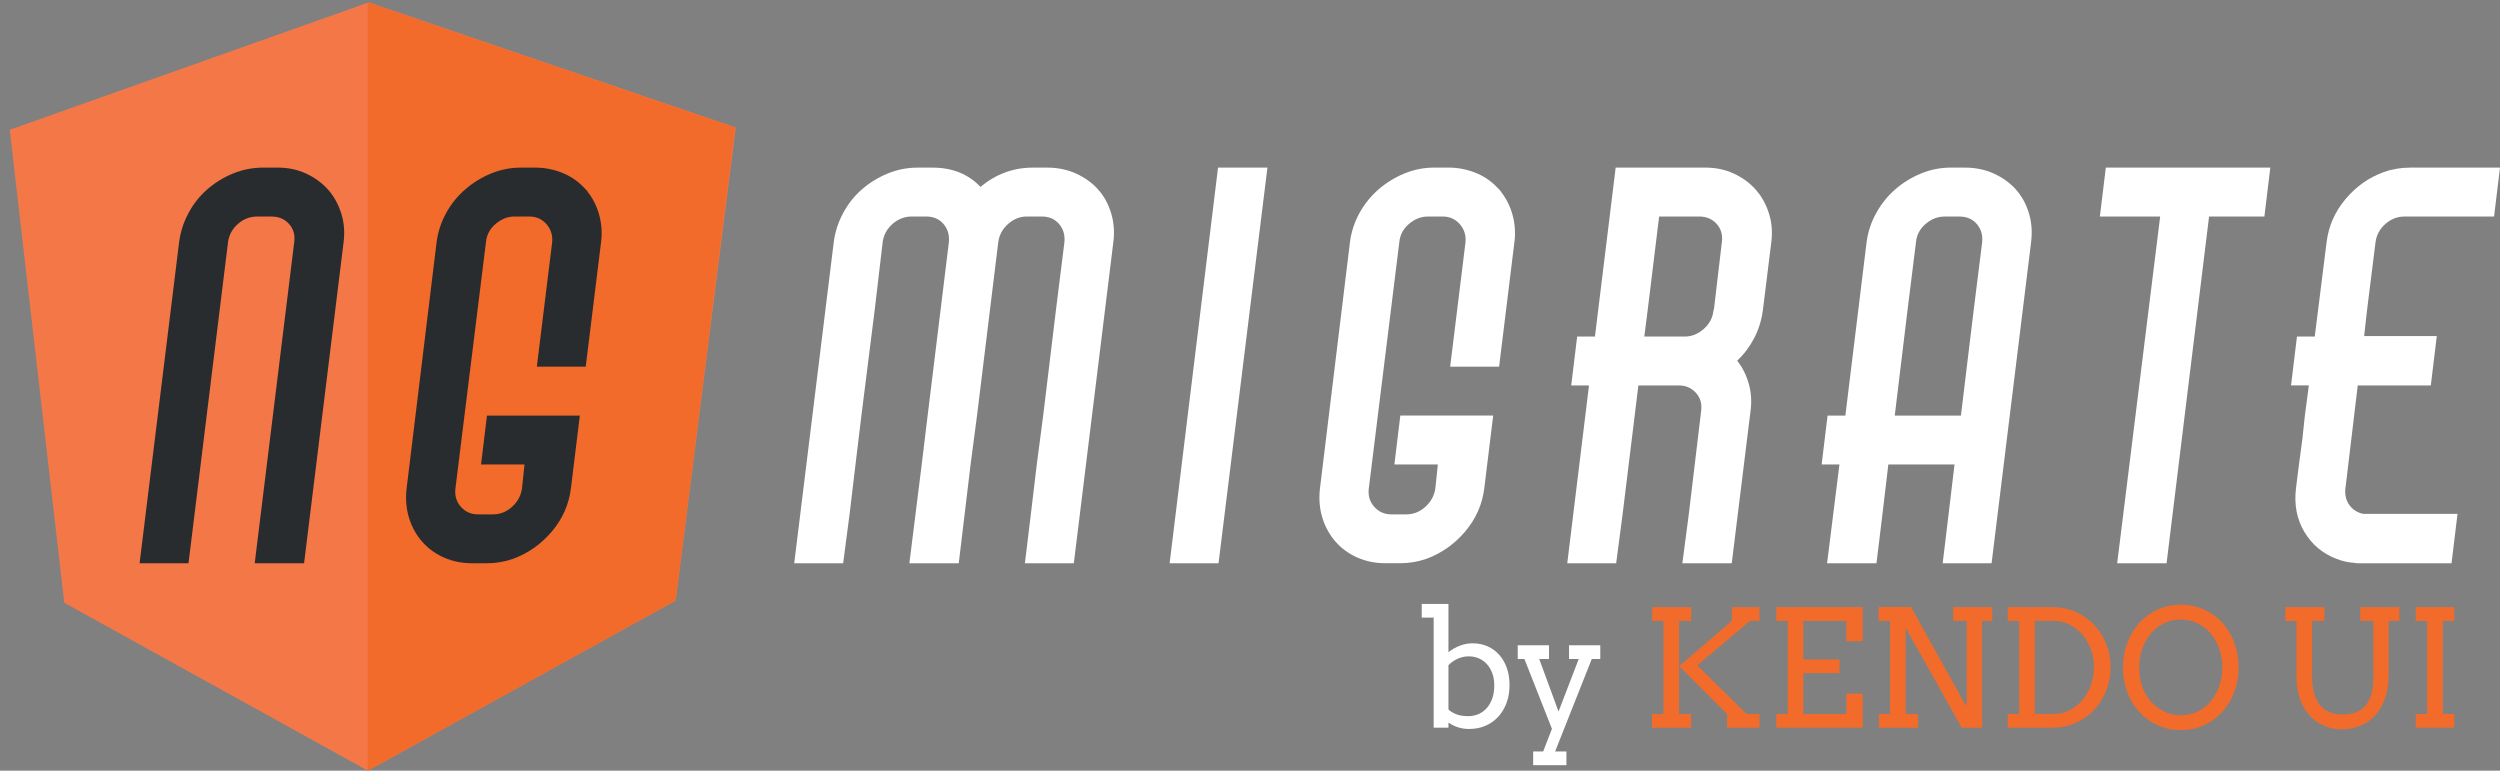 <?xml version="1.0" encoding="utf-8"?>
<!-- Generator: Adobe Illustrator 16.0.0, SVG Export Plug-In . SVG Version: 6.00 Build 0)  -->
<!DOCTYPE svg PUBLIC "-//W3C//DTD SVG 1.1//EN" "http://www.w3.org/Graphics/SVG/1.1/DTD/svg11.dtd">
<svg version="1.1" id="Layer_1" xmlns="http://www.w3.org/2000/svg" xmlns:xlink="http://www.w3.org/1999/xlink" x="0px" y="0px"
	 width="260.613px" height="80.339px" viewBox="0 0 260.613 80.339" enable-background="new 0 0 260.613 80.339"
	 xml:space="preserve">
<rect x="0" y="0" width="260.613" height="80.339" fill="#808080" stroke="none"/>
<g id="Page-1">
	<g id="shield-large">
		<g id="Imported-Layers" transform="translate(8, 11)">
			<path id="Fill-1" fill="#F47847" d="M30.434-10.749L30.434-10.749L-6.984,2.53l5.684,49.305l31.645,17.504l32.094-17.74
				l6.256-49.304L30.434-10.749"/>
			<path id="Fill-2" fill="#F36B2A" d="M68.64,2.295L30.329-10.749v80.088l32.102-17.74L68.64,2.295L68.64,2.295z"/>
		</g>
	</g>
</g>
<g>
	<path fill="#FFFFFF" d="M112.169,18.092c0.911,0.412,1.676,0.961,2.292,1.648c0.619,0.687,1.074,1.51,1.366,2.471
		c0.291,0.961,0.37,1.975,0.232,3.038l-4.119,33.469h-5.1l0.618-5.096l0.62-5.203l0.668-5.098l1.339-11.071l0.875-7.003
		c0.069-0.754-0.12-1.39-0.565-1.904c-0.446-0.515-1.046-0.773-1.801-0.773h-1.547c-0.72,0-1.374,0.258-1.955,0.773
		c-0.585,0.515-0.928,1.15-1.029,1.904l-2.214,18.074l-0.67,5.098l-1.235,10.299h-5.148l1.287-10.299l0.617-5.098l2.215-18.074
		c0.067-0.754-0.121-1.39-0.566-1.904c-0.447-0.515-1.048-0.773-1.803-0.773h-1.497c-0.755,0-1.425,0.258-2.008,0.773
		c-0.584,0.515-0.928,1.15-1.028,1.904l-0.824,7.003l-1.392,11.071l-0.617,5.098l-0.618,5.203l-0.67,5.096h-5.099l4.12-33.469
		c0.136-1.062,0.464-2.076,0.979-3.038c0.515-0.961,1.167-1.785,1.958-2.471c0.79-0.688,1.681-1.236,2.677-1.648
		c0.995-0.412,2.041-0.618,3.14-0.618h1.545c2.061,0,3.726,0.669,4.995,2.008c1.613-1.339,3.432-2.008,5.459-2.008h1.545
		C110.272,17.474,111.261,17.681,112.169,18.092z"/>
	<path fill="#FFFFFF" d="M132.124,17.474l-5.098,41.244h-5.099l5.047-41.244H132.124z"/>
	<path fill="#FFFFFF" d="M156.068,19.534c0.309,0.343,0.454,0.499,0.436,0.464c-0.016-0.035-0.085-0.111-0.205-0.232
		s-0.23-0.232-0.335-0.335C155.863,19.327,155.896,19.362,156.068,19.534c0.72,0.756,1.235,1.64,1.544,2.651
		c0.31,1.013,0.394,2.034,0.257,3.064l-1.596,12.977h-1.599h-3.502l1.599-12.977c0.066-0.72-0.13-1.347-0.592-1.879
		c-0.464-0.531-1.057-0.798-1.777-0.798h-1.544c-0.72,0-1.381,0.258-1.982,0.772c-0.6,0.515-0.936,1.15-1.004,1.904l-3.191,25.747
		c-0.069,0.721,0.128,1.34,0.592,1.854s1.056,0.772,1.776,0.772h1.545c0.754,0,1.425-0.268,2.007-0.799
		c0.584-0.533,0.926-1.175,1.03-1.932l0.258-2.473h-4.531l0.618-5.098h4.583h3.503h1.596l-0.927,7.569
		c-0.207,1.681-0.868,3.185-1.982,4.505c-1.117,1.322-2.464,2.273-4.042,2.859c-0.893,0.307-1.803,0.461-2.729,0.461h-1.545
		c-1.063,0-2.042-0.196-2.935-0.592c-0.893-0.394-1.647-0.944-2.267-1.646c-0.617-0.704-1.073-1.52-1.364-2.447
		c-0.292-0.926-0.388-1.921-0.283-2.984l3.142-25.799c0.136-1.062,0.464-2.067,0.978-3.012c0.517-0.943,1.176-1.767,1.982-2.471
		c0.806-0.703,1.707-1.262,2.704-1.673c0.994-0.412,2.042-0.618,3.14-0.618h1.494c0.927,0,1.835,0.172,2.729,0.515
		C154.642,18.332,155.414,18.847,156.068,19.534z"/>
	<path fill="#FFFFFF" d="M183.769,32.355c-0.137,1.03-0.438,1.991-0.899,2.883c-0.464,0.893-1.058,1.683-1.777,2.368
		c0.548,0.688,0.951,1.487,1.208,2.396c0.259,0.91,0.318,1.863,0.182,2.858l-1.957,15.858h-5.149l0.67-5.096l1.287-10.763
		c0.104-0.754-0.077-1.392-0.541-1.906c-0.464-0.515-1.055-0.773-1.775-0.773h-4.224l-1.647,13.441l-0.669,5.096h-5.098
		l2.266-18.537h-1.854l0.619-5.097h1.854l2.161-17.61h9.372c1.063,0,2.042,0.207,2.936,0.618c0.893,0.411,1.648,0.961,2.266,1.648
		c0.617,0.687,1.081,1.51,1.393,2.471c0.309,0.961,0.393,1.975,0.257,3.038L183.769,32.355z M175.634,35.084
		c0.72,0,1.381-0.266,1.981-0.798c0.6-0.532,0.935-1.175,1.004-1.931l0.051-0.104l0.825-7.003c0.104-0.754-0.078-1.39-0.542-1.904
		c-0.462-0.515-1.072-0.773-1.828-0.773h-4.169l-1.184,9.68l-0.362,2.833H175.634z"/>
	<path fill="#FFFFFF" d="M204.88,17.474c1.065,0,2.051,0.207,2.964,0.618c0.907,0.412,1.672,0.961,2.292,1.648
		c0.616,0.687,1.07,1.51,1.363,2.471c0.291,0.961,0.368,1.975,0.232,3.038l-4.119,33.469h-5.098l0.614-5.096l0.62-5.203h-6.899
		l-0.616,5.203l-0.62,5.096h-5.149l1.287-10.297h-1.854l0.618-5.098h1.854l2.213-18.075c0.138-1.062,0.471-2.076,1.003-3.038
		c0.532-0.961,1.193-1.785,1.984-2.471c0.789-0.688,1.681-1.236,2.676-1.648c0.995-0.412,2.025-0.618,3.09-0.618H204.88z
		 M206.631,25.249c0.07-0.754-0.12-1.39-0.565-1.904c-0.447-0.515-1.048-0.772-1.802-0.772h-1.544c-0.723,0-1.384,0.258-1.983,0.772
		c-0.601,0.515-0.936,1.15-1.004,1.904l-0.874,7.003l-1.34,11.072h6.897l1.341-11.072L206.631,25.249z"/>
	<path fill="#FFFFFF" d="M236.669,17.474l-0.617,5.098h-0.465h-5.302l-4.431,36.146h-5.149l4.481-36.146h-1.186h-5.098l0.619-5.098
		h3.293h2.987h3.038h2.061H236.669z"/>
	<path fill="#FFFFFF" d="M260.614,17.474l-0.62,5.098h-0.464h-7.361h-1.494c-0.756,0-1.424,0.258-2.009,0.772
		c-0.585,0.515-0.928,1.15-1.028,1.904l-0.875,7.003l-0.312,2.78h4.224h2.884h0.464l-0.62,5.149h-0.461h-2.886h-4.272l-0.979,8.188
		l-0.258,2.164l-0.051,0.36c-0.068,0.687,0.068,1.271,0.411,1.75s0.825,0.791,1.443,0.927h4.734h5.101l-0.618,5.098v0.051h-5.149
		h-4.224c-0.137,0-0.265,0-0.384,0c-0.121,0-0.268-0.018-0.439-0.051c-0.585-0.033-1.183-0.17-1.803-0.41
		c-1.44-0.551-2.56-1.485-3.346-2.807c-0.789-1.322-1.082-2.843-0.875-4.559l0.31-2.473l0.359-2.676l0.256-2.42l0.414-3.143h-1.854
		l0.616-5.097h1.854l1.235-9.835c0.206-1.682,0.867-3.182,1.983-4.505c1.115-1.322,2.443-2.257,3.988-2.807
		c0.858-0.309,1.787-0.463,2.782-0.463h1.545H260.614z"/>
</g>
<g>
	<path fill="#292C2F" d="M31.906,18.091c0.891,0.412,1.646,0.961,2.266,1.648c0.617,0.687,1.081,1.51,1.39,2.472
		c0.308,0.961,0.394,1.975,0.257,3.038l-4.12,33.471h-5.148l4.119-33.471c0.104-0.754-0.076-1.39-0.541-1.905
		c-0.464-0.515-1.073-0.771-1.828-0.771h-1.493c-0.756,0-1.426,0.258-2.009,0.771c-0.583,0.515-0.927,1.151-1.028,1.905
		l-4.12,33.471H14.55l4.12-33.471c0.137-1.062,0.463-2.076,0.979-3.038c0.515-0.962,1.167-1.785,1.957-2.472
		c0.789-0.688,1.681-1.236,2.678-1.648c0.995-0.411,2.042-0.618,3.141-0.618h1.546C30.032,17.473,31.013,17.68,31.906,18.091z"/>
	<path fill="#292C2F" d="M60.856,19.533c0.308,0.343,0.453,0.499,0.436,0.464c-0.015-0.035-0.085-0.112-0.204-0.232
		c-0.122-0.121-0.231-0.232-0.336-0.335C60.65,19.327,60.683,19.361,60.856,19.533c0.72,0.756,1.234,1.64,1.545,2.651
		c0.308,1.013,0.393,2.034,0.257,3.064L61.06,38.225h-1.598h-3.5l1.598-12.977c0.066-0.721-0.13-1.347-0.593-1.879
		c-0.464-0.531-1.056-0.798-1.776-0.798h-1.546c-0.72,0-1.38,0.258-1.981,0.772c-0.6,0.515-0.936,1.151-1.004,1.905l-3.193,25.748
		c-0.067,0.719,0.129,1.338,0.594,1.854c0.464,0.515,1.055,0.771,1.775,0.771h1.545c0.754,0,1.425-0.267,2.009-0.797
		c0.583-0.533,0.926-1.176,1.028-1.932l0.258-2.473h-4.531l0.618-5.098h4.583h3.502h1.596l-0.927,7.57
		c-0.206,1.682-0.867,3.184-1.981,4.505c-1.117,1.321-2.464,2.272-4.043,2.858c-0.892,0.308-1.802,0.463-2.729,0.463h-1.547
		c-1.062,0-2.042-0.197-2.933-0.594c-0.894-0.394-1.647-0.943-2.267-1.646c-0.617-0.705-1.074-1.52-1.364-2.445
		c-0.292-0.927-0.387-1.923-0.283-2.986l3.142-25.799c0.137-1.062,0.464-2.067,0.979-3.012c0.514-0.943,1.174-1.768,1.981-2.471
		c0.806-0.703,1.708-1.262,2.703-1.674c0.996-0.411,2.041-0.618,3.141-0.618h1.494c0.928,0,1.836,0.172,2.729,0.515
		C59.429,18.332,60.201,18.847,60.856,19.533z"/>
</g>
<g>
	<path fill="#FFFFFF" d="M148.209,62.958h2.785v5.024c0.365-0.281,0.764-0.506,1.194-0.672c0.431-0.165,0.876-0.248,1.335-0.248
		c0.564,0,1.08,0.104,1.551,0.314c0.469,0.211,0.875,0.506,1.215,0.888c0.34,0.381,0.604,0.839,0.791,1.372s0.282,1.123,0.282,1.771
		c0,0.69-0.104,1.316-0.315,1.878c-0.21,0.561-0.502,1.043-0.875,1.446s-0.816,0.715-1.33,0.933
		c-0.514,0.219-1.078,0.328-1.691,0.328c-0.426,0-0.824-0.062-1.198-0.187c-0.373-0.125-0.692-0.286-0.958-0.485v0.539h-1.541
		V64.383h-1.244V62.958z M153.117,68.421c-0.403,0-0.791,0.083-1.16,0.249c-0.371,0.166-0.691,0.39-0.963,0.672v4.618
		c0.178,0.182,0.438,0.344,0.779,0.484c0.344,0.142,0.774,0.212,1.294,0.212c0.354,0,0.694-0.066,1.021-0.199
		s0.613-0.333,0.861-0.602c0.249-0.268,0.448-0.601,0.598-0.999c0.148-0.397,0.224-0.862,0.224-1.393
		c0-0.486-0.071-0.917-0.212-1.293s-0.331-0.694-0.572-0.954c-0.24-0.26-0.521-0.457-0.841-0.593
		C153.824,68.49,153.483,68.421,153.117,68.421z"/>
	<path fill="#FFFFFF" d="M158.217,67.269h3.258v1.426h-1.02l2.015,5.48l2.106-5.48h-1.012v-1.426h3.258v1.426h-0.887l-3.822,9.643
		h1.178v1.427h-3.466v-1.427h1.044l0.912-2.362l-2.868-7.28h-0.696V67.269z"/>
	<path fill="#F36B2A" d="M172.229,63.29h4.079v1.435h-1.276v9.708h1.26v1.427h-4.079v-1.427h1.194v-9.708h-1.178V63.29z
		 M180.536,64.724V63.29h2.886v1.435h-0.987l-5.505,4.635l5.148,5.073h1.344v1.427h-3.383v-1.427l-4.991-4.991L180.536,64.724z"/>
	<path fill="#F36B2A" d="M185.171,63.29h9.004v3.557h-1.699v-2.122h-4.485v4.021h3.772v1.427h-3.772v4.261h4.485V72.31h1.699v3.549
		h-9.004v-1.427h1.194v-9.708h-1.194V63.29z"/>
	<path fill="#F36B2A" d="M203.611,63.29h4.079v1.435h-1.069v11.135h-2.123l-5.845-10.422v8.995h1.293v1.427h-4.079v-1.427h1.161
		v-9.708h-1.194v-1.451h3.383l5.737,10.322l0.066-0.398v-8.473h-1.409V63.29z"/>
	<path fill="#F36B2A" d="M209.298,63.29h4.676c0.575,0,1.122,0.074,1.643,0.224c0.519,0.149,1.003,0.359,1.45,0.63
		c0.448,0.271,0.854,0.596,1.219,0.975c0.365,0.379,0.676,0.8,0.933,1.265c0.258,0.464,0.455,0.963,0.594,1.496
		c0.138,0.533,0.207,1.088,0.207,1.662c0,0.586-0.069,1.147-0.207,1.684c-0.139,0.536-0.336,1.039-0.594,1.509
		c-0.257,0.47-0.567,0.896-0.933,1.281c-0.364,0.384-0.771,0.713-1.219,0.986c-0.447,0.273-0.932,0.485-1.45,0.635
		c-0.521,0.148-1.067,0.224-1.643,0.224h-4.676v-1.427h1.194v-9.708h-1.194V63.29z M212.117,64.724v9.708h1.956
		c0.581,0,1.127-0.127,1.638-0.381c0.512-0.254,0.958-0.602,1.339-1.041c0.382-0.439,0.683-0.956,0.904-1.55
		c0.221-0.595,0.331-1.234,0.331-1.92c0-0.674-0.11-1.304-0.331-1.89c-0.222-0.586-0.522-1.096-0.904-1.53
		c-0.381-0.434-0.827-0.775-1.339-1.023c-0.511-0.249-1.057-0.373-1.638-0.373H212.117z"/>
	<path fill="#F36B2A" d="M227.34,76.107c-0.868,0-1.661-0.161-2.38-0.484s-1.359-0.784-1.924-1.381
		c-0.563-0.597-0.992-1.305-1.285-2.122c-0.293-0.818-0.439-1.667-0.439-2.546c0-0.906,0.148-1.758,0.444-2.554
		c0.295-0.796,0.71-1.488,1.243-2.076c0.533-0.589,1.169-1.054,1.907-1.394c0.737-0.34,1.549-0.51,2.434-0.51
		c0.89,0,1.705,0.17,2.445,0.51c0.741,0.34,1.377,0.805,1.907,1.394c0.53,0.588,0.942,1.28,1.235,2.076s0.439,1.647,0.439,2.554
		c0,0.907-0.148,1.757-0.443,2.55c-0.296,0.793-0.711,1.485-1.244,2.077c-0.533,0.591-1.169,1.057-1.907,1.396
		C229.035,75.937,228.224,76.107,227.34,76.107z M227.34,74.565c0.657,0,1.253-0.135,1.786-0.406
		c0.533-0.271,0.988-0.634,1.364-1.09s0.666-0.985,0.87-1.588c0.205-0.603,0.307-1.238,0.307-1.907c0-0.685-0.111-1.347-0.335-1.985
		c-0.225-0.639-0.537-1.179-0.938-1.621s-0.866-0.783-1.396-1.023c-0.531-0.241-1.084-0.361-1.658-0.361
		c-0.658,0-1.255,0.136-1.791,0.406c-0.536,0.271-0.992,0.635-1.368,1.091s-0.666,0.986-0.871,1.592
		c-0.204,0.605-0.307,1.239-0.307,1.902c0,0.774,0.113,1.464,0.34,2.069c0.227,0.604,0.526,1.107,0.9,1.509
		c0.373,0.4,0.817,0.736,1.334,1.007C226.095,74.43,226.682,74.565,227.34,74.565z"/>
	<path fill="#F36B2A" d="M238.242,63.29h4.071v1.435h-1.285v5.854c0,0.701,0.078,1.3,0.236,1.795
		c0.157,0.494,0.375,0.898,0.654,1.21c0.279,0.312,0.611,0.541,0.995,0.685s0.806,0.215,1.265,0.215c0.475,0,0.912-0.063,1.31-0.19
		c0.398-0.127,0.739-0.341,1.024-0.643c0.284-0.301,0.506-0.702,0.663-1.202s0.236-1.123,0.236-1.869v-5.854h-1.359V63.29h4.07
		v1.435h-1.119v5.671c0,0.906-0.126,1.711-0.377,2.412c-0.252,0.702-0.596,1.291-1.032,1.767s-0.951,0.836-1.542,1.082
		c-0.592,0.246-1.228,0.369-1.907,0.369c-0.663,0-1.284-0.122-1.861-0.365c-0.578-0.243-1.081-0.6-1.509-1.069
		c-0.429-0.47-0.766-1.044-1.012-1.721s-0.369-1.452-0.369-2.325v-5.82h-1.152V63.29z"/>
	<path fill="#F36B2A" d="M251.831,63.29h4.013v1.435h-1.193v9.708h1.193v1.427h-4.013v-1.427h1.194v-9.708h-1.194V63.29z"/>
</g>
</svg>
